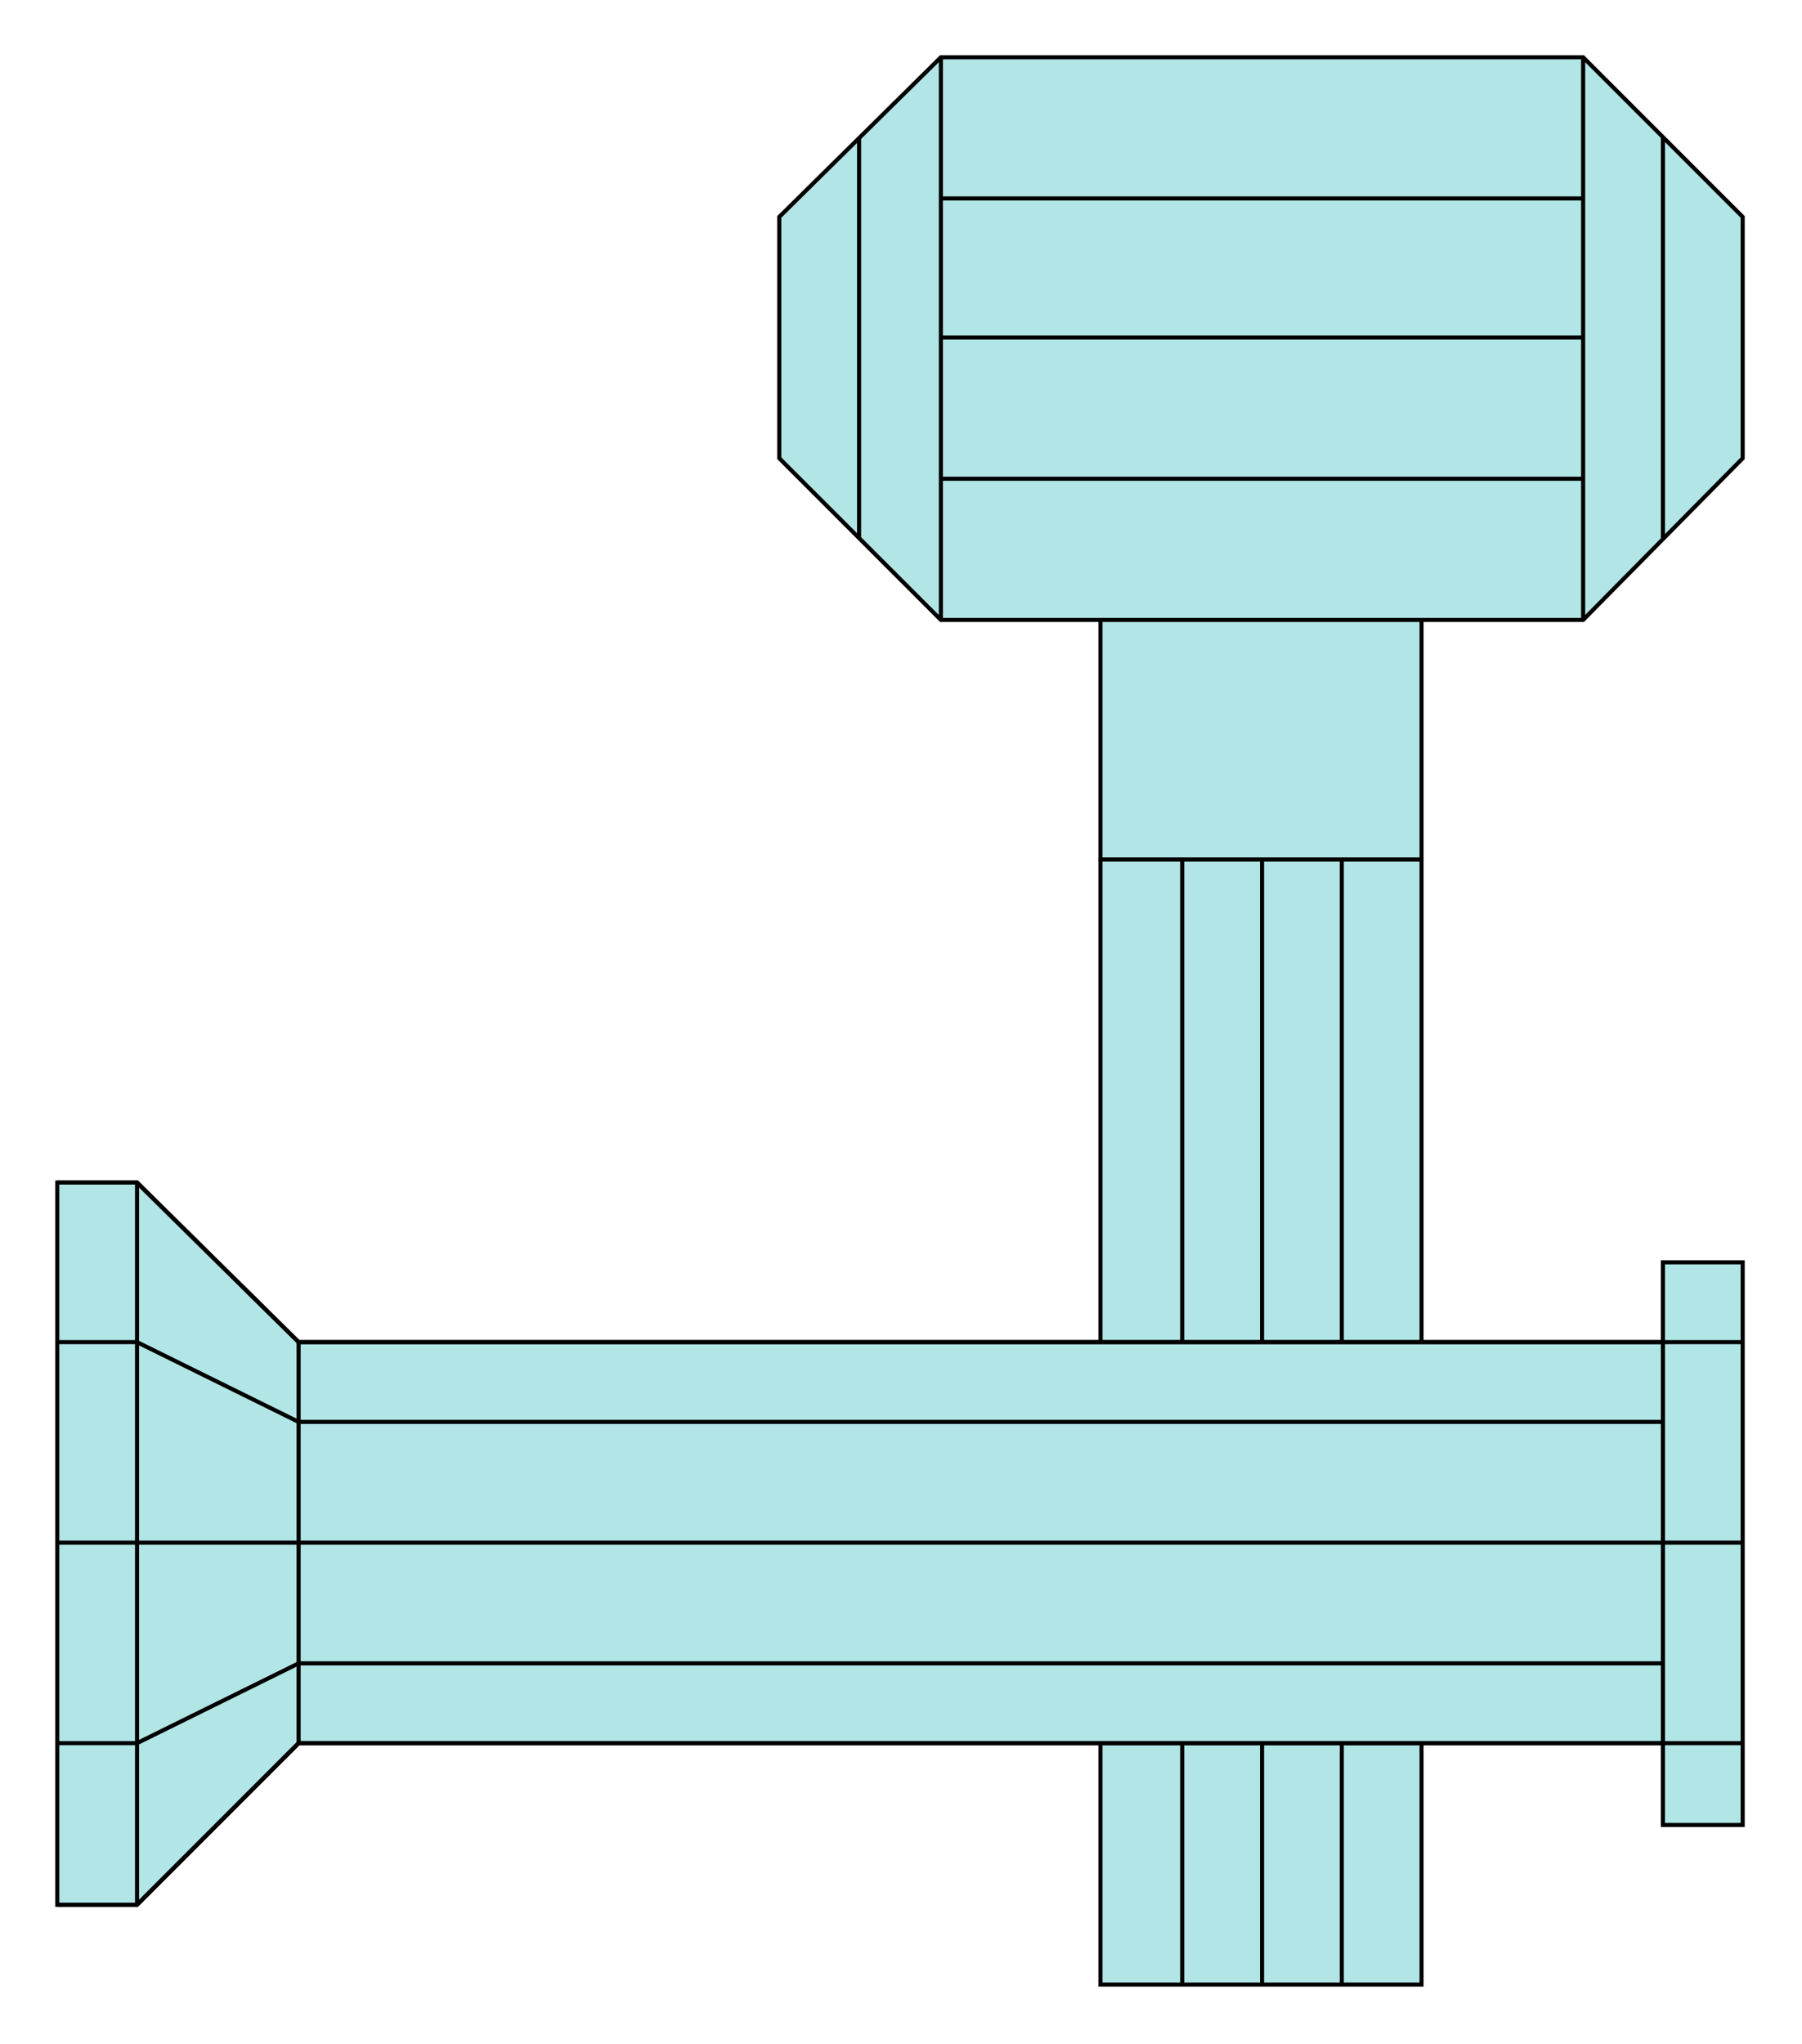 <?xml version="1.0" encoding="utf-8" standalone="no"?><!DOCTYPE svg PUBLIC "-//W3C//DTD SVG 1.1//EN" "http://www.w3.org/Graphics/SVG/1.1/DTD/svg11-flat-20030114.dtd"><svg width="881" height="999" version="1.1" xmlns="http://www.w3.org/2000/svg" xmlns:xlink="http://www.w3.org/1999/xlink">

<path style="fill:#b2e5e5;stroke:#000;stroke-width:2" d="M695,420 l-157,0 0,550 157,0 0,-550z" />
<path style="fill:#b2e5e5;stroke:#000;stroke-width:2" d="M774,303 l78,-79 0,-118 -78,-78 -314,0 -79,78 0,118 79,79 78,0 0,117 157,0 0,-117 79,0z" />
<path style="fill:none;stroke:#000;stroke-width:2" d="M813,263 l0,-196" />
<path style="fill:none;stroke:#000;stroke-width:2" d="M774,303 l0,-275" />
<path style="fill:none;stroke:#000;stroke-width:2" d="M460,303 l0,-275" />
<path style="fill:none;stroke:#000;stroke-width:2" d="M420,263 l0,-196" />
<path style="fill:none;stroke:#000;stroke-width:2" d="M774,165 l-314,0" />
<path style="fill:none;stroke:#000;stroke-width:2" d="M774,97 l-314,0" />
<path style="fill:none;stroke:#000;stroke-width:2" d="M774,234 l-314,0" />
<path style="fill:none;stroke:#000;stroke-width:2" d="M695,303 l-157,0" />
<path style="fill:none;stroke:#000;stroke-width:2" d="M617,420 l0,550" />
<path style="fill:none;stroke:#000;stroke-width:2" d="M656,420 l0,550" />
<path style="fill:none;stroke:#000;stroke-width:2" d="M578,420 l0,550" />
<path style="fill:#b2e5e5;stroke:#000;stroke-width:2" d="M813,892 l39,0 0,-275 -39,0 0,39 -667,0 -79,-78 -39,0 0,353 39,0 79,-79 667,0 0,40z" />
<path style="fill:none;stroke:#000;stroke-width:2" d="M813,852 l0,-196" />
<path style="fill:none;stroke:#000;stroke-width:2" d="M146,852 l0,-196" />
<path style="fill:none;stroke:#000;stroke-width:2" d="M67,931 l0,-353" />
<path style="fill:none;stroke:#000;stroke-width:2" d="M813,656 l-667,0 -79,-78 -39,0" />
<path style="fill:none;stroke:#000;stroke-width:2" d="M813,852 l-667,0 -79,79 -39,0" />
<path style="fill:none;stroke:#000;stroke-width:2" d="M813,695 l-667,0 -79,-39 -39,0" />
<path style="fill:none;stroke:#000;stroke-width:2" d="M813,813 l-667,0 -79,39 -39,0" />
<path style="fill:none;stroke:#000;stroke-width:2" d="M852,754 l-824,0" />
<path style="fill:none;stroke:#000;stroke-width:2" d="M813,852 l39,0" />
<path style="fill:none;stroke:#000;stroke-width:2" d="M813,656 l39,0" />

</svg>
